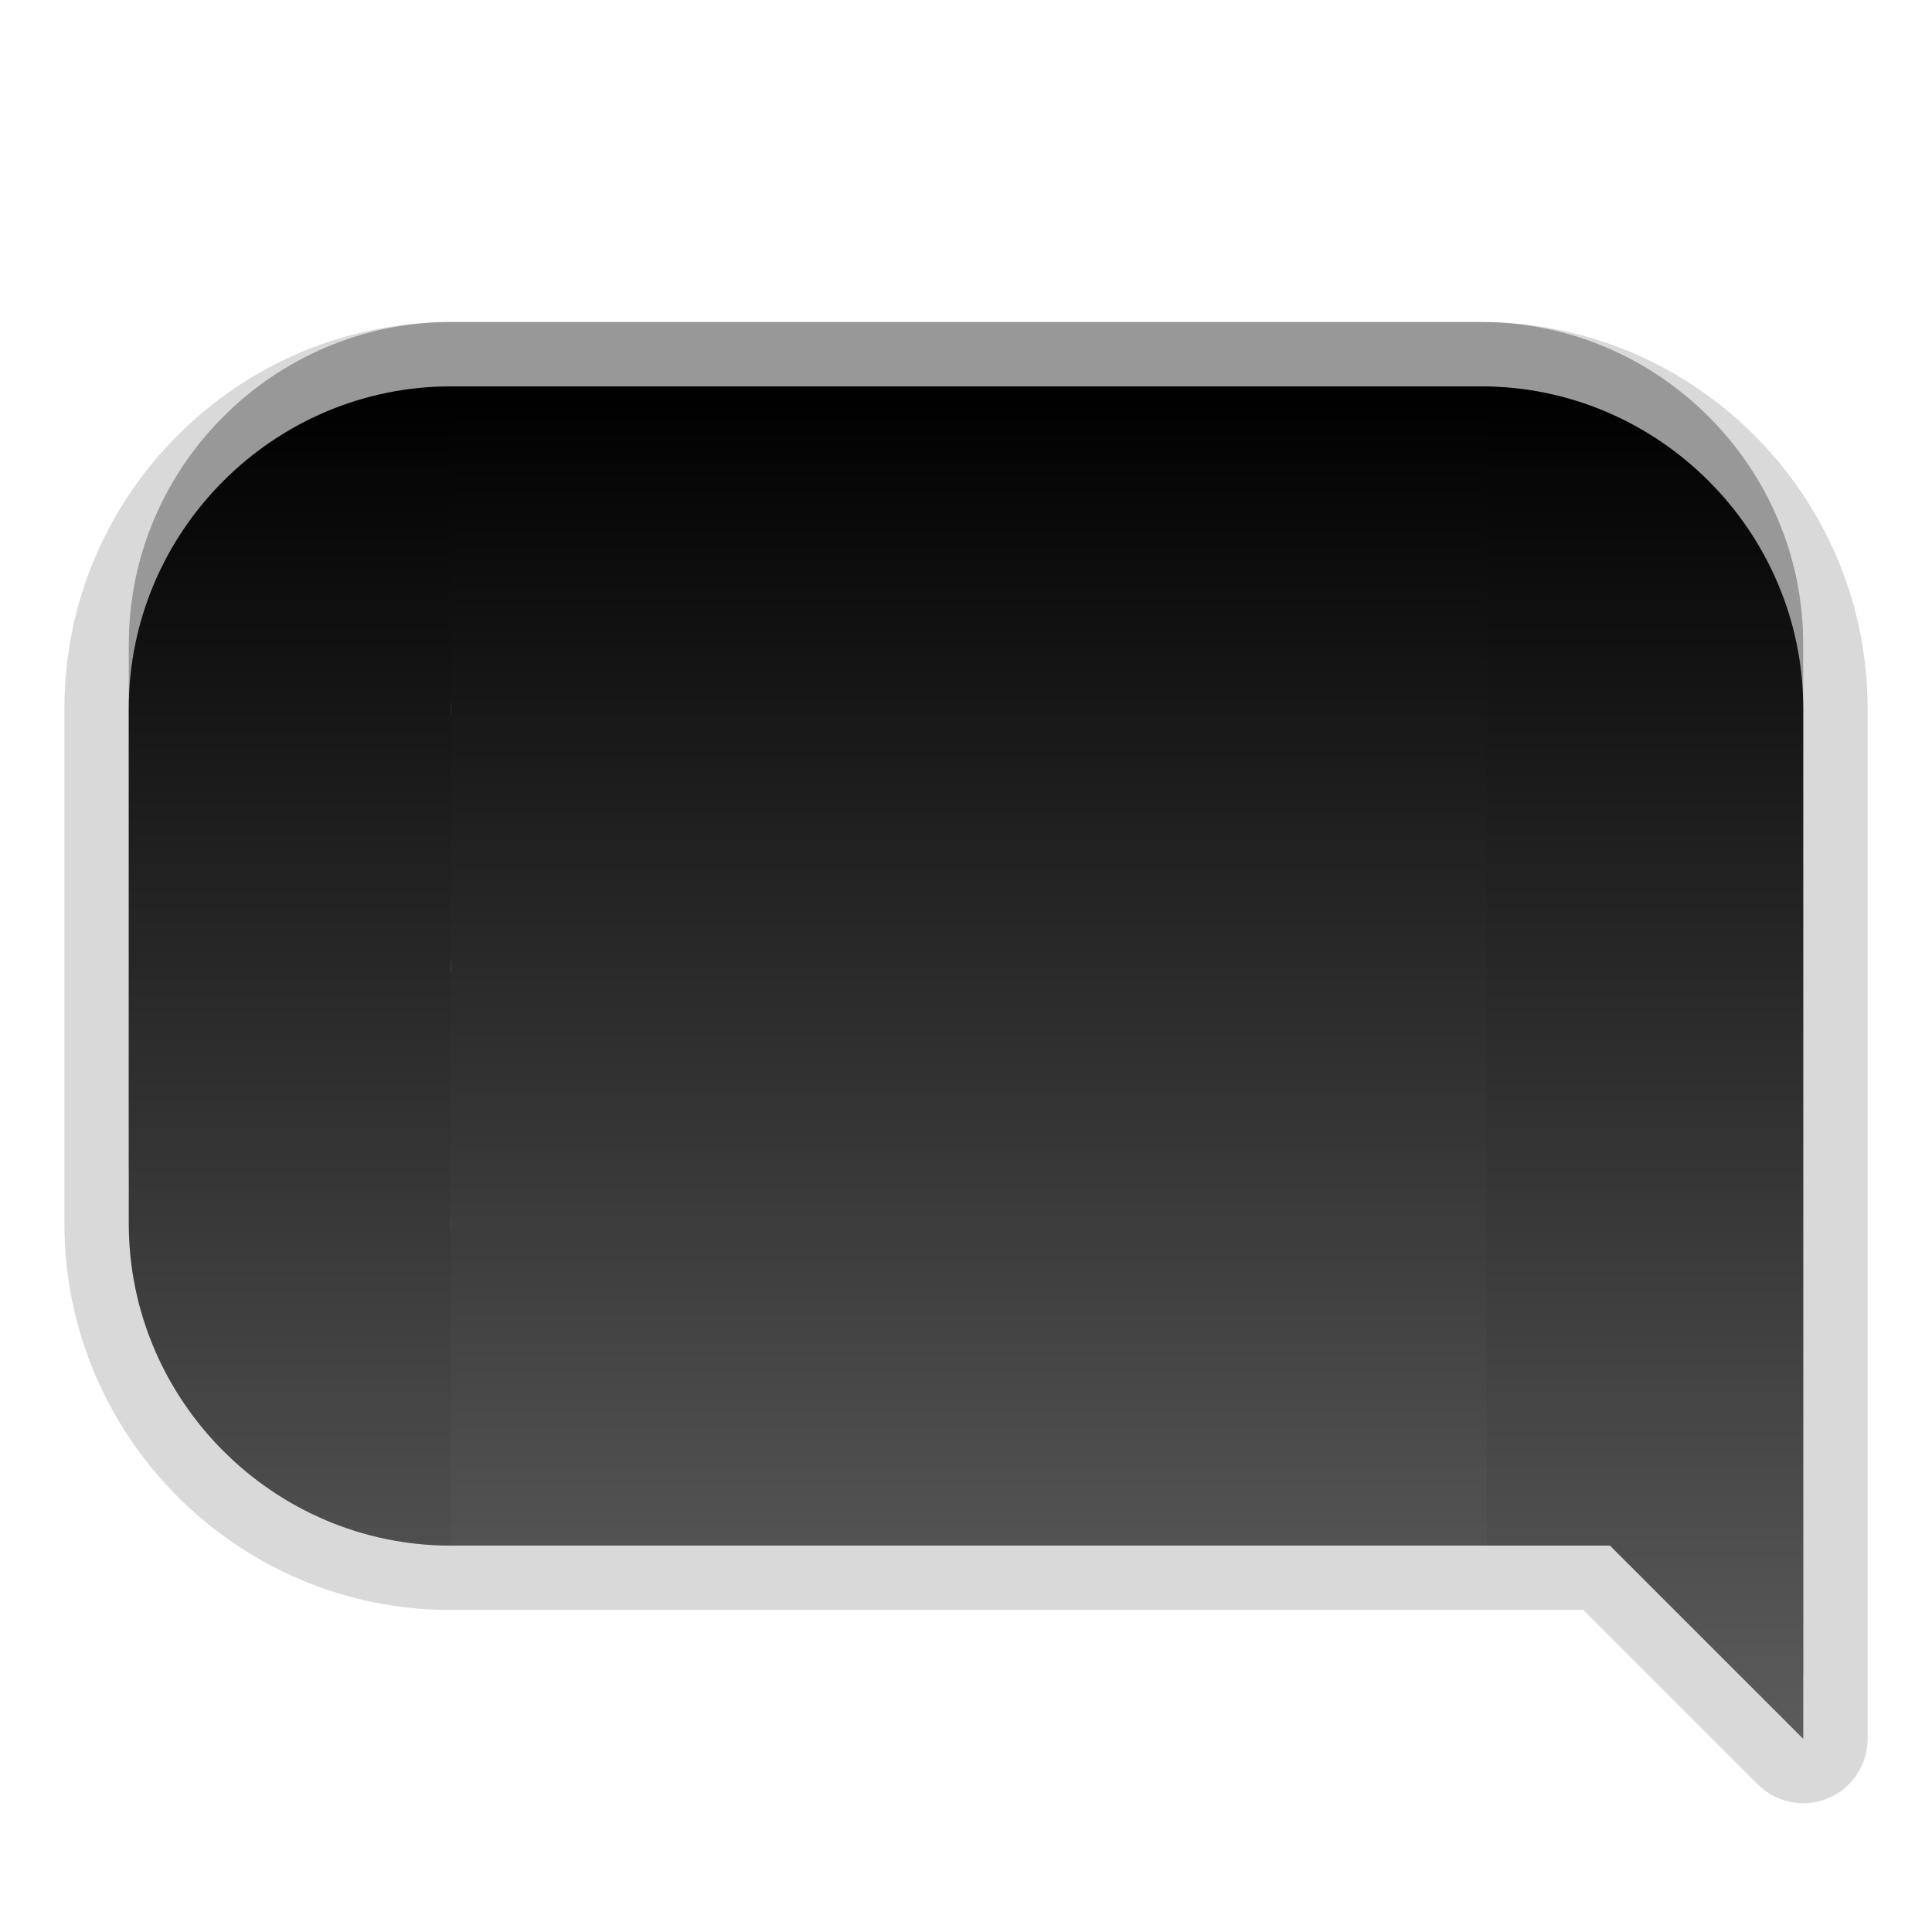 <?xml version="1.0" encoding="utf-8"?>
<!-- Generator: Adobe Illustrator 16.0.3, SVG Export Plug-In . SVG Version: 6.00 Build 0)  -->
<!DOCTYPE svg PUBLIC "-//W3C//DTD SVG 1.1//EN" "http://www.w3.org/Graphics/SVG/1.1/DTD/svg11.dtd">
<svg version="1.1" id="Warstwa_1" xmlns="http://www.w3.org/2000/svg" xmlns:xlink="http://www.w3.org/1999/xlink" x="0px" y="0px"
	 width="30px" height="30px" viewBox="0 0 30 30" enable-background="new 0 0 30 30" xml:space="preserve">
<g id="DO_NOT_EDIT_-_BOUNDING_BOX">
	<rect id="BOUNDING_BOX" fill="none" width="30" height="30"/>
</g>
<g id="PLACE_YOUR_GRAPHIC_HERE">
	<g>
		<path opacity="0.3" enable-background="new    " d="M23,5H7c-2.75,0-5,2.25-5,5v8c0,2.75,2.25,5,5,5h18l3,3V10
			C28,7.25,25.75,5,23,5z M19,19H8c-0.553,0-1-0.447-1-1s0.447-1,1-1h11c0.553,0,1,0.447,1,1S19.553,19,19,19z M22,15H8
			c-0.553,0-1-0.447-1-1s0.447-1,1-1h14c0.553,0,1,0.447,1,1S22.553,15,22,15z M22,11H8c-0.553,0-1-0.447-1-1s0.447-1,1-1h14
			c0.553,0,1,0.447,1,1S22.553,11,22,11z"/>
		<rect fill="none" width="30" height="30"/>
		<path opacity="0.15" enable-background="new    " d="M28,28c-0.26,0-0.516-0.102-0.707-0.293L24.586,25H7c-3.309,0-6-2.691-6-6v-8
			c0-3.309,2.691-6,6-6h16c3.309,0,6,2.691,6,6v16c0,0.404-0.243,0.77-0.617,0.924C28.259,27.977,28.129,28,28,28z"/>
		<path opacity="0.15" enable-background="new    " d="M23,6H7c-2.75,0-5,2.25-5,5v8c0,2.75,2.25,5,5,5h18l3,3V11
			C28,8.25,25.75,6,23,6z M19,20H8c-0.553,0-1-0.447-1-1s0.447-1,1-1h11c0.553,0,1,0.447,1,1S19.553,20,19,20z M22,16H8
			c-0.553,0-1-0.447-1-1c0-0.553,0.447-1,1-1h14c0.553,0,1,0.447,1,1C23,15.553,22.553,16,22,16z M22,12H8c-0.553,0-1-0.447-1-1
			s0.447-1,1-1h14c0.553,0,1,0.447,1,1S22.553,12,22,12z"/>
		<linearGradient id="SVGID_1_" gradientUnits="userSpaceOnUse" x1="15.001" y1="27" x2="15.001" y2="6">
			<stop  offset="0" style="stop-color:#5C5C5C"/>
			<stop  offset="1" style="stop-color:#000000"/>
		</linearGradient>
		<path fill="url(#SVGID_1_)" d="M23,6H7c-2.75,0-5,2.25-5,5v8c0,2.75,2.25,5,5,5h18l3,3V11C28,8.25,25.75,6,23,6z M19,20H8
			c-0.553,0-1-0.447-1-1s0.447-1,1-1h11c0.553,0,1,0.447,1,1S19.553,20,19,20z M22,16H8c-0.553,0-1-0.447-1-1c0-0.553,0.447-1,1-1
			h14c0.553,0,1,0.447,1,1C23,15.553,22.553,16,22,16z M22,12H8c-0.553,0-1-0.447-1-1s0.447-1,1-1h14c0.553,0,1,0.447,1,1
			S22.553,12,22,12z"/>
	</g>
</g>
<g>
	<linearGradient id="SVGID_2_" gradientUnits="userSpaceOnUse" x1="15.041" y1="24" x2="15.041" y2="6">
		<stop  offset="0" style="stop-color:#545353"/>
		<stop  offset="1" style="stop-color:#000000"/>
	</linearGradient>
	<rect x="7" y="6" fill="url(#SVGID_2_)" width="16.083" height="18"/>
</g>
</svg>
